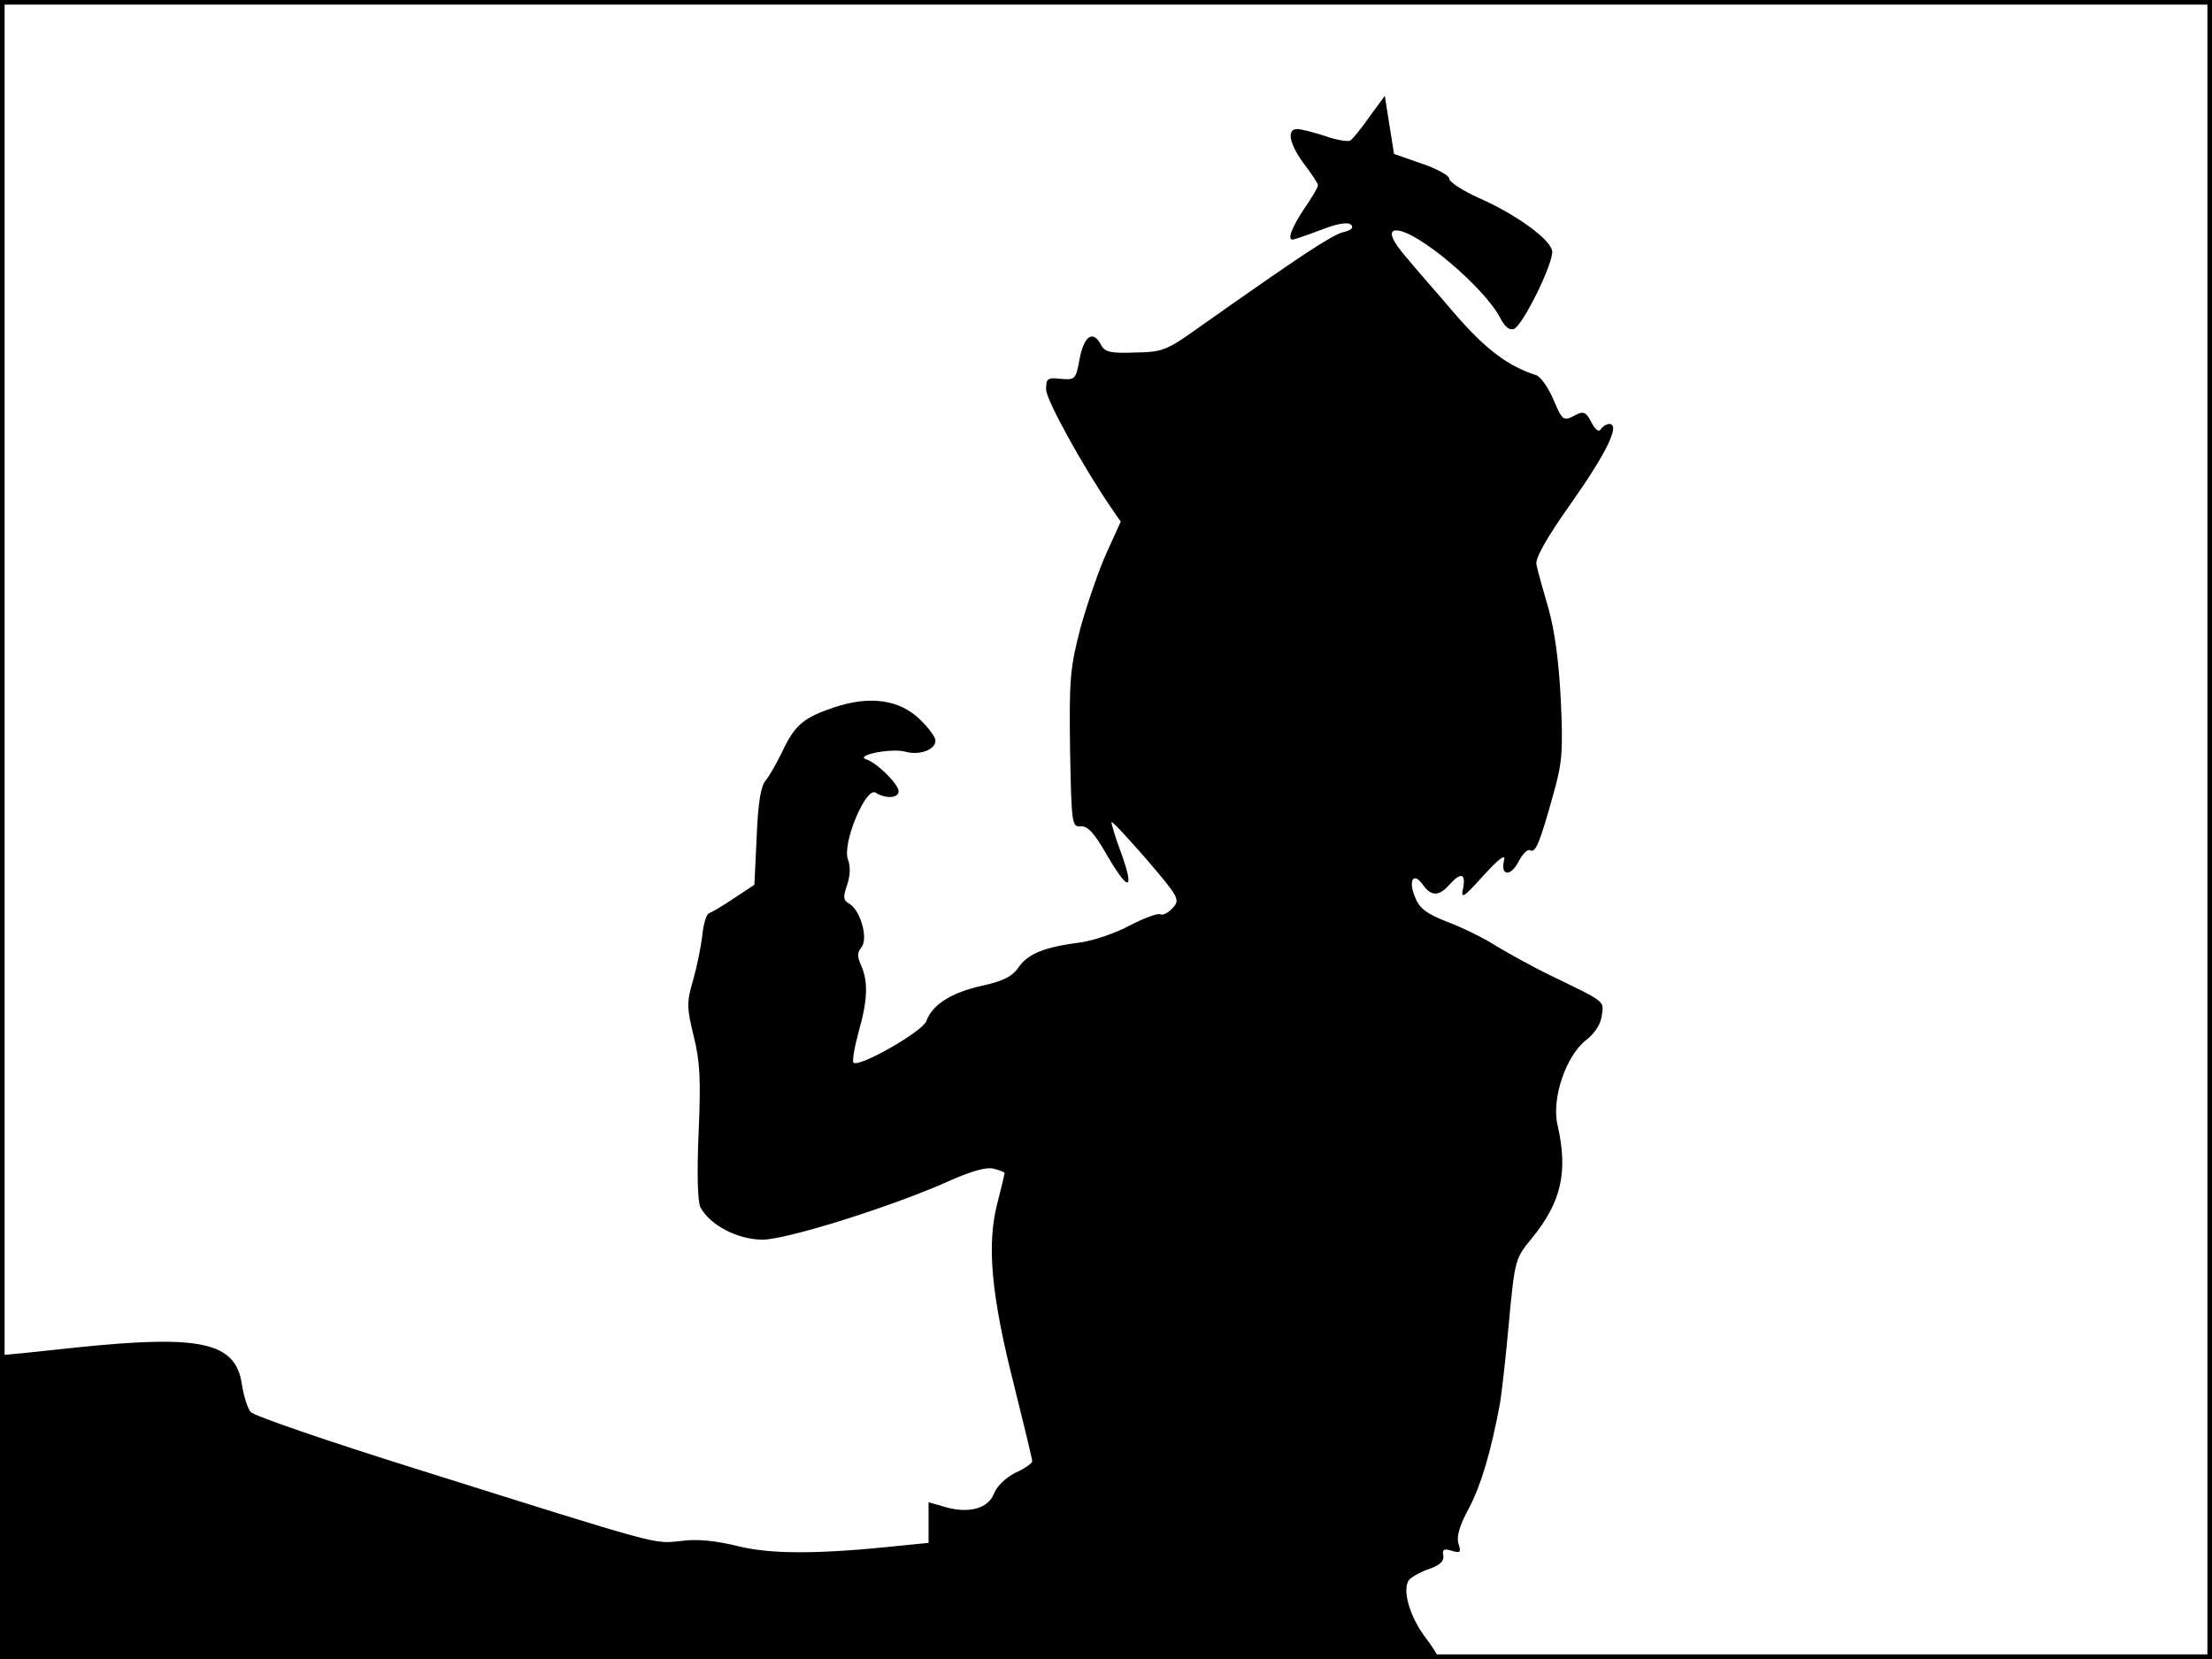 <?xml version="1.0" standalone="no"?>
<!DOCTYPE svg PUBLIC "-//W3C//DTD SVG 20010904//EN"
 "http://www.w3.org/TR/2001/REC-SVG-20010904/DTD/svg10.dtd">
<svg version="1.0" xmlns="http://www.w3.org/2000/svg"
 width="480pt" height="360pt" viewBox="0 0 480 360"
 preserveAspectRatio="xMidYMid meet">
<rect width="1" height="360" fill="#000000"/>
<rect x="479" width="1" height="360" fill="#000000"/>
<rect width="480" height="1" fill="#000000"/>
<rect y="359" width="480" height="1" fill="#000000"/>
<g transform="translate(0,360) scale(0.1,-0.1)"
fill="#000000" stroke="none">
<path d="M2972 3347 c-18 -26 -37 -49 -42 -52 -5 -3 -30 1 -55 10 -25 8 -52
15 -60 15 -24 0 -17 -33 15 -76 16 -21 30 -42 30 -46 0 -4 -13 -27 -30 -51
-27 -41 -37 -67 -25 -67 2 0 30 9 61 21 36 14 59 18 66 11 6 -6 0 -12 -18 -16
-25 -7 -88 -48 -313 -207 -70 -50 -79 -53 -138 -54 -53 -2 -66 1 -74 17 -17
32 -36 20 -46 -29 -8 -46 -10 -48 -41 -45 -29 3 -32 1 -32 -23 0 -23 81 -169
142 -258 l20 -29 -30 -66 c-17 -37 -42 -110 -57 -163 -23 -89 -25 -110 -23
-265 3 -162 4 -169 23 -167 15 1 29 -14 55 -59 48 -83 63 -84 34 -2 -14 37
-23 68 -22 70 2 2 36 -35 77 -82 70 -82 72 -86 56 -104 -10 -11 -22 -17 -27
-14 -5 3 -35 -8 -66 -24 -31 -17 -79 -33 -107 -37 -78 -10 -113 -24 -134 -53
-14 -21 -34 -31 -80 -41 -67 -15 -108 -41 -121 -77 -9 -23 -146 -101 -158 -90
-3 3 2 33 11 66 20 70 21 110 6 144 -9 20 -9 29 0 40 16 19 -2 81 -26 95 -13
7 -14 14 -5 40 7 21 8 40 2 56 -13 35 39 158 60 145 22 -14 50 -12 50 3 0 15
-47 62 -70 69 -27 9 54 25 84 17 31 -9 66 4 66 24 0 7 -15 28 -34 46 -44 43
-109 52 -186 26 -66 -22 -85 -38 -112 -95 -12 -25 -28 -53 -36 -63 -11 -12
-17 -48 -20 -122 l-5 -105 -44 -29 c-25 -17 -49 -31 -55 -33 -5 -2 -12 -24
-14 -48 -3 -25 -12 -69 -20 -97 -14 -48 -14 -59 1 -120 14 -56 16 -94 11 -211
-4 -91 -2 -150 4 -162 21 -39 81 -70 135 -70 53 0 291 75 413 131 42 18 73 27
88 23 13 -3 24 -8 24 -9 0 -2 -7 -32 -16 -67 -23 -89 -13 -199 36 -392 22 -88
40 -163 40 -167 0 -4 -16 -16 -37 -25 -21 -11 -40 -29 -46 -45 -13 -33 -55
-44 -107 -29 -19 6 -35 10 -35 10 0 0 0 -20 0 -44 l0 -44 -60 -6 c-178 -19
-282 -19 -354 -1 -49 12 -90 16 -124 11 -59 -6 -35 -13 -572 156 -192 60 -355
116 -361 124 -7 8 -15 35 -19 59 -13 93 -89 109 -359 81 -82 -9 -153 -16 -157
-16 -5 0 -9 -148 -9 -330 l0 -330 1560 0 c858 0 1560 2 1560 5 0 3 -13 24 -30
46 -34 47 -48 105 -31 122 7 7 26 17 44 23 22 8 31 17 29 28 -3 14 1 16 18 11
19 -6 21 -4 15 15 -5 15 2 40 23 78 26 50 47 120 67 227 3 17 12 94 19 172 13
140 14 142 50 186 64 78 79 144 56 245 -14 57 18 152 63 186 19 15 31 35 33
53 4 32 11 27 -117 89 -35 17 -85 45 -112 61 -26 17 -73 40 -105 52 -44 17
-61 29 -70 51 -17 37 -6 60 15 31 18 -26 35 -27 58 -1 25 28 36 25 30 -7 -6
-25 0 -22 44 27 33 36 48 48 45 34 -9 -35 14 -37 31 -4 9 17 20 28 25 25 12
-7 21 15 50 119 20 70 22 95 17 205 -4 82 -13 152 -27 201 -12 41 -24 84 -26
95 -3 13 22 58 76 134 76 108 107 171 82 171 -6 0 -14 -5 -18 -11 -4 -8 -12
-2 -21 15 -11 22 -17 24 -33 16 -28 -15 -29 -14 -50 35 -11 25 -27 48 -37 51
-62 20 -110 57 -176 133 -39 46 -87 100 -104 121 -33 38 -42 60 -23 60 45 0
190 -123 225 -189 10 -20 20 -28 30 -25 20 8 88 147 83 170 -5 26 -79 79 -158
114 -36 16 -65 35 -65 42 0 7 -27 22 -60 33 l-60 21 -10 63 -10 63 -33 -45z"/>
</g>
</svg>
